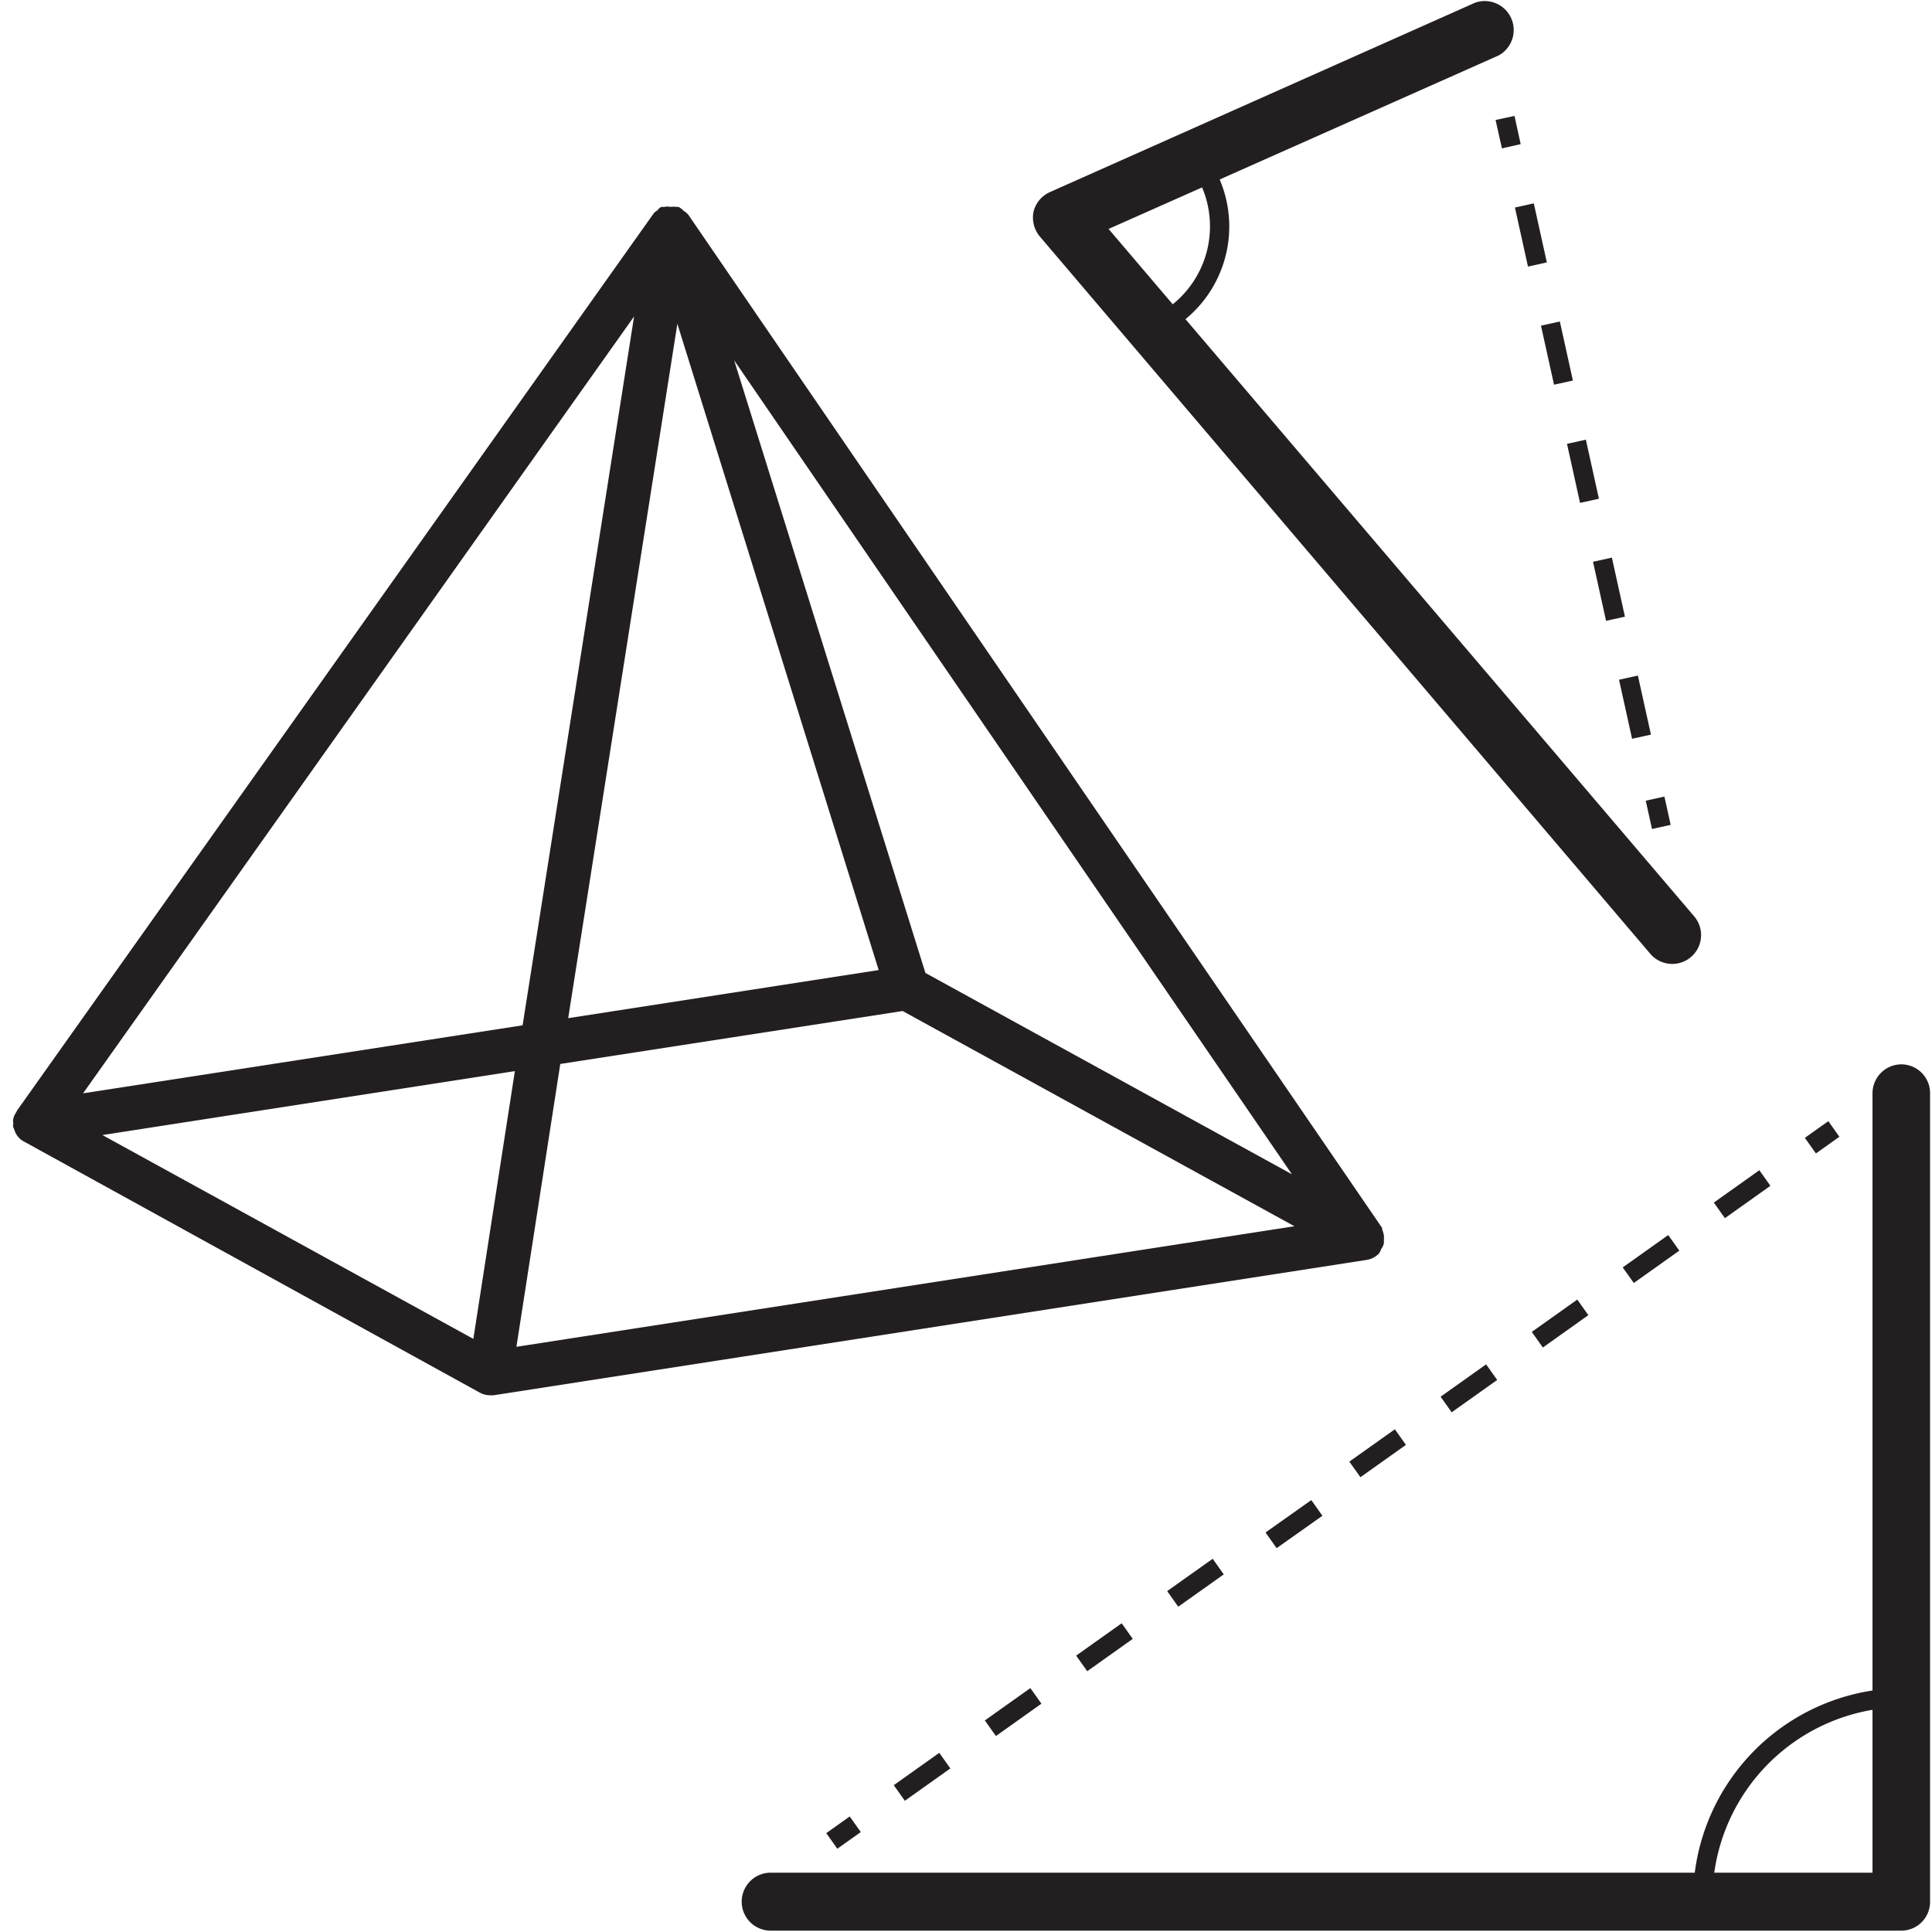 <svg id="Layer_1" data-name="Layer 1" xmlns="http://www.w3.org/2000/svg" viewBox="0 0 100 100"><defs><style>.cls-1{fill:#231f20;}</style></defs><title> </title><path class="cls-1" d="M98.41,55.09a1.5,1.5,0,0,0-1.49,1.5V87.5a10.94,10.94,0,0,0-9.2,9.43H39.89a1.5,1.5,0,0,0,0,3H98.41a1.49,1.49,0,0,0,1.49-1.5V56.59A1.49,1.49,0,0,0,98.41,55.09ZM88.73,96.93a9.94,9.94,0,0,1,8.19-8.43v8.43Z"/><rect class="cls-1" x="93.57" y="58.38" width="1.49" height="0.99" transform="translate(-16.67 65.53) rotate(-35.41)"/><rect class="cls-1" x="74.58" y="71.37" width="2.89" height="0.99" transform="translate(-27.57 57.32) rotate(-35.4)"/><rect class="cls-1" x="79.3" y="68.02" width="2.89" height="0.99" transform="translate(-24.76 59.45) rotate(-35.41)"/><rect class="cls-1" x="69.86" y="74.72" width="2.89" height="0.99" transform="translate(-30.38 55.18) rotate(-35.38)"/><rect class="cls-1" x="88.73" y="61.32" width="2.89" height="0.99" transform="translate(-19.14 63.68) rotate(-35.41)"/><rect class="cls-1" x="84.01" y="64.67" width="2.89" height="0.99" transform="translate(-21.95 61.57) rotate(-35.41)"/><rect class="cls-1" x="51" y="88.12" width="2.89" height="0.99" transform="translate(-41.65 46.78) rotate(-35.41)"/><rect class="cls-1" x="60.43" y="81.42" width="2.89" height="0.99" transform="translate(-36 50.96) rotate(-35.38)"/><rect class="cls-1" x="55.72" y="84.77" width="2.89" height="0.99" transform="translate(-38.81 48.84) rotate(-35.38)"/><rect class="cls-1" x="46.28" y="91.47" width="2.89" height="0.99" transform="translate(-44.45 44.65) rotate(-35.4)"/><rect class="cls-1" x="65.15" y="78.07" width="2.89" height="0.99" transform="matrix(0.82, -0.58, 0.58, 0.82, -33.2, 53.09)"/><rect class="cls-1" x="42.92" y="94.36" width="1.49" height="0.99" transform="translate(-46.88 42.83) rotate(-35.4)"/><path class="cls-1" d="M85.42,49.37a1.49,1.49,0,1,0,2.27-1.94L61.36,16.52a6.21,6.21,0,0,0,1.77-7.23L77.57,2.87A1.5,1.5,0,0,0,76.35.14l-22,9.8a1.5,1.5,0,0,0-.85,1,1.53,1.53,0,0,0,.32,1.3ZM62.22,9.7a5.18,5.18,0,0,1-1.52,6.05l-3.32-3.9Z"/><polygon class="cls-1" points="77.41 6.21 77.74 7.68 78.71 7.46 78.39 6 77.41 6.21"/><rect class="cls-1" x="84.13" y="35.05" width="1" height="3.13" transform="translate(-5.91 19.11) rotate(-12.46)"/><rect class="cls-1" x="78.74" y="10.6" width="1" height="3.13" transform="translate(-0.76 17.38) rotate(-12.46)"/><rect class="cls-1" x="82.78" y="28.94" width="1" height="3.13" transform="translate(-4.62 18.68) rotate(-12.46)"/><rect class="cls-1" x="80.09" y="16.72" width="1" height="3.13" transform="translate(-2.05 17.81) rotate(-12.46)"/><rect class="cls-1" x="81.43" y="22.83" width="1" height="3.13" transform="translate(-3.33 18.25) rotate(-12.46)"/><rect class="cls-1" x="85.33" y="41.32" width="0.99" height="1.5" transform="translate(-7.06 19.54) rotate(-12.48)"/><path class="cls-1" d="M71.24,65l.12-.1a.86.86,0,0,0,.13-.25.74.74,0,0,0,.14-.31v-.15a2.24,2.24,0,0,0,0-.24,1.57,1.57,0,0,0-.09-.32v-.07L35.63,11.12a.9.9,0,0,0-.25-.21.86.86,0,0,0-.26-.2l-.11,0h0a1.11,1.11,0,0,0-.32,0,.59.59,0,0,0-.29,0h-.08l-.09,0a.45.45,0,0,0-.2.18.58.58,0,0,0-.22.19L.89,57.47l-.08.15v0a.81.81,0,0,0-.12.28.65.65,0,0,0,0,.25.43.43,0,0,0,0,.2l.06.15,0,0a1,1,0,0,0,.48.58L24.83,72.08a1.14,1.14,0,0,0,.54.14h.17l45.15-7A1.12,1.12,0,0,0,71.24,65ZM32.82,16.38,27.05,53.07,4.3,56.59ZM29.41,52.7l5.65-35.94L45.48,50.21ZM47.9,50.36,38,18.65,66.87,60.78ZM29,55.07l17.72-2.74L67,63.47,26.73,69.71Zm-2.35.37L24.5,69.3,5.3,58.75ZM71.24,64Z"/></svg>